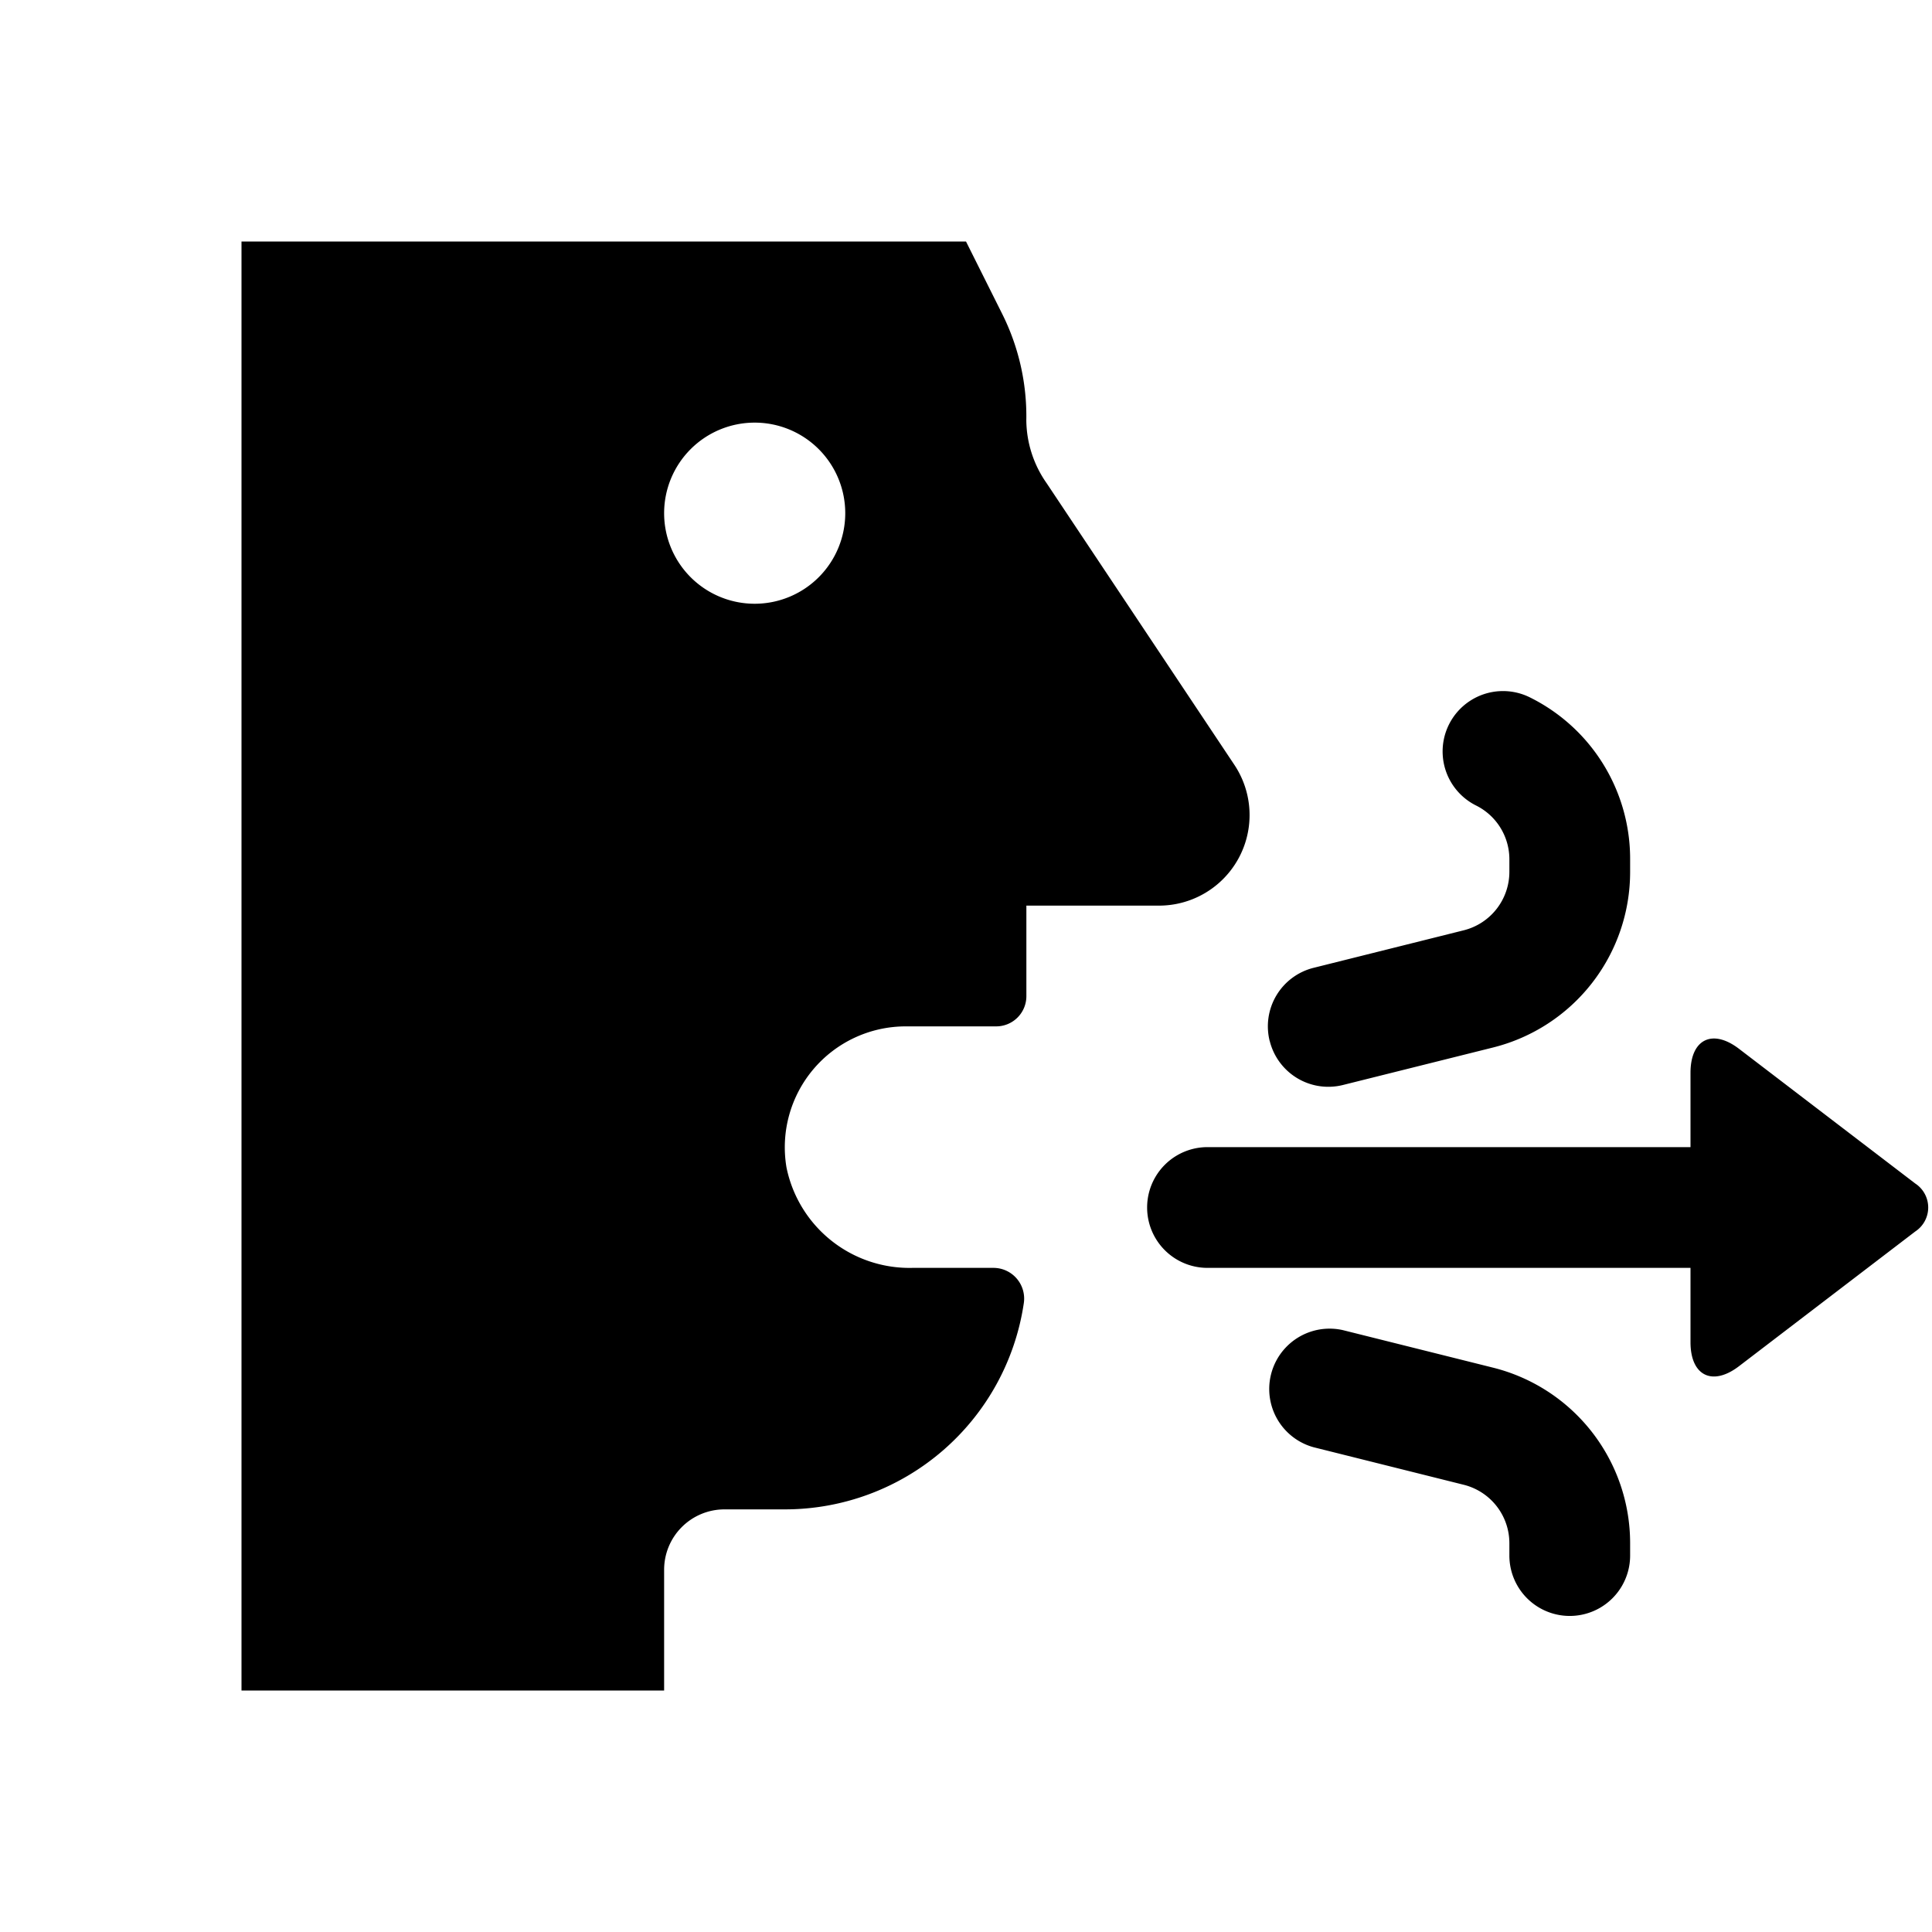 <svg id="glyphicons-mind" xmlns="http://www.w3.org/2000/svg" viewBox="0 0 32 32">
  <path id="breathing-mouth-out" d="M20.445,12.668,17.336,8.004a1.841,1.841,0,0,1-.337-1.041A3.789,3.789,0,0,0,16.6,5.2L16,4H4V28h7V26a1,1,0,0,1,1-1h1a4.001,4.001,0,0,0,3.957-3.412A.509.509,0,0,0,16.46,21H15.112a2.079,2.079,0,0,1-2.085-1.662A2.003,2.003,0,0,1,15,17h1.5a.5.5,0,0,0,.5-.5V15h2.197A1.5,1.5,0,0,0,20.445,12.668ZM12.5,10A1.5,1.5,0,1,1,14,8.5,1.5,1.5,0,0,1,12.5,10ZM31.723,20.397l-2.919,2.231C28.362,22.966,28,22.787,28,22.231V21H20a1,1,0,0,1,0-2h8V17.769c0-.556.362-.735.804-.397l2.919,2.231A.475.475,0,0,1,31.723,20.397ZM21.03,17.243a.999.999,0,0,1,.728-1.213l2.485-.621A.999.999,0,0,0,25,14.438v-.203a.995.995,0,0,0-.553-.894,1,1,0,0,1,.895-1.789A2.984,2.984,0,0,1,27,14.236v.203a2.997,2.997,0,0,1-2.271,2.911l-2.486.621a1.0 1,0,0,1-1.212-.728ZM27,25.562v.203a1,1,0,1,1-2,0v-.203a.998.998,0,0,0-.758-.97l-2.484-.621a1,1,0,0,1,.484-1.94l2.485.621A2.997,2.997,0,0,1,27,25.562Z"/>
</svg>

